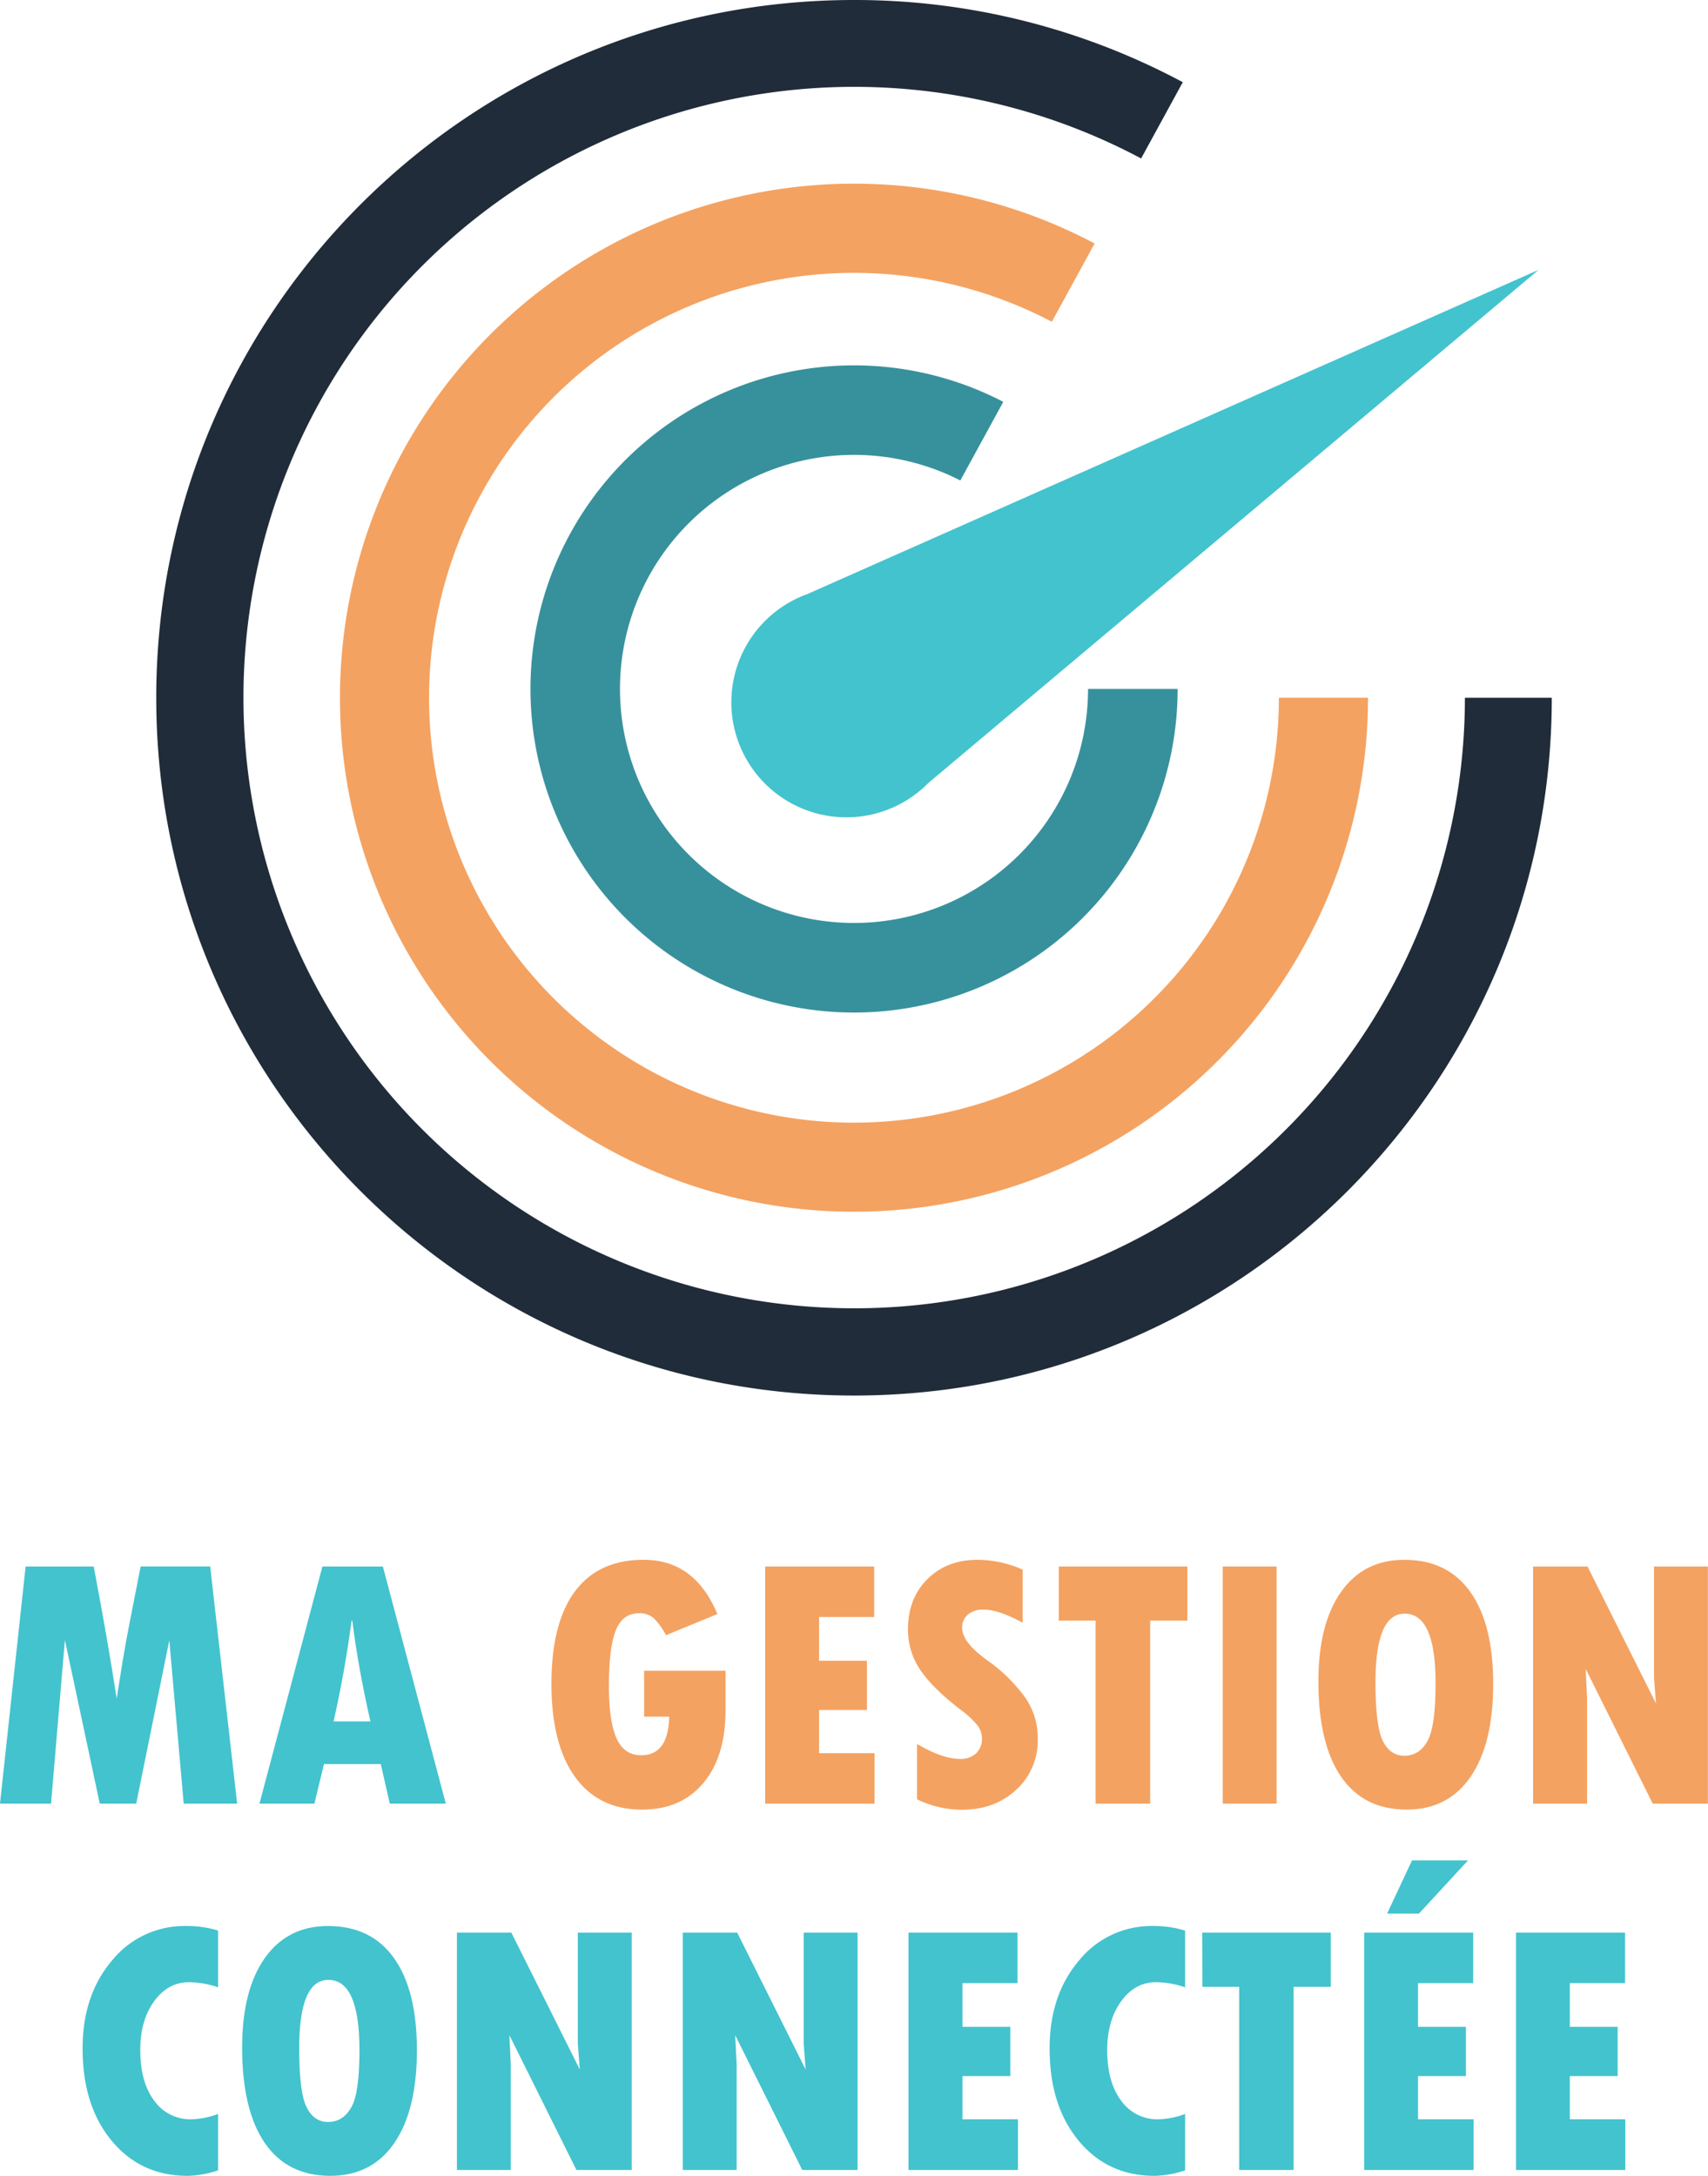 <svg xmlns="http://www.w3.org/2000/svg" viewBox="0 0 511.37 651.44"><defs><style>.cls-1{fill:#f4a261;}.cls-2{fill:#37919c;}.cls-3{fill:#202c39;}.cls-4{fill:#43c3ce;}</style></defs><g id="Calque_2" data-name="Calque 2"><g id="Calque_1-2" data-name="Calque 1"><path class="cls-1" d="M255.69,336.12A127.21,127.21,0,1,1,314.92,96.34L327.73,72.9a153.9,153.9,0,1,0,81.85,136H382.89A127.21,127.21,0,0,1,255.69,336.12Z"/><path class="cls-2" d="M255.69,136.19a69.81,69.81,0,0,1,31.83,7.66l12.86-23.54a96.88,96.88,0,1,0,52.2,85.95H325.76a70.07,70.07,0,1,1-70.07-70.07Z"/><path class="cls-3" d="M438.59,208.91A182.85,182.85,0,1,1,341.65,47.44l12.47-22.83A208,208,0,0,0,255.69,0C140.31,0,46.78,93.53,46.78,208.91s93.53,208.91,208.91,208.91S464.6,324.29,464.6,208.91Z"/><path class="cls-4" d="M460.63,80.8l-219,97.1A34.44,34.44,0,1,0,278,234.37h0Z"/><path class="cls-4" d="M7.67,469H28.06q4.36,23,6.87,39.56l1.75-11q1.07-6.45,2.29-12.57l3.14-16H62.93L71,540h-16l-4.31-48.87L40.78,540H29.87l-10.44-49-4.15,49H0Z"/><path class="cls-4" d="M133.47,540H116.7L114,528.16H97L94.13,540H77.68L96.53,469h18.1ZM110.9,515.38q-3.62-15.86-5.43-30.18h-.21q-1.92,14.74-5.38,30.18Z"/><path class="cls-1" d="M217.22,500.21v11.93q0,13.83-6.68,21.74t-18.29,7.91q-13,0-20.07-9.77t-7.08-27.87q0-18.25,7.05-27.71T192.78,467q15.22,0,22,16.24l-15.38,6.33a21.88,21.88,0,0,0-3.57-5,6.32,6.32,0,0,0-4.52-1.57q-4.9,0-6.95,5.14t-2.05,16.64q0,10.69,2.31,15.73t7.38,5q8.09,0,8.36-11.55h-7.51V500.21Z"/><path class="cls-1" d="M229.09,469h32.64v15.12h-16.5v13.1h14.32v14.74H245.23v12.94h16.61V540H229.09Z"/><path class="cls-1" d="M274.56,538.7V522.15q7.67,4.47,12.88,4.47a6.67,6.67,0,0,0,4.8-1.68,5.87,5.87,0,0,0,1.75-4.45,6.5,6.5,0,0,0-1.41-4,26.54,26.54,0,0,0-4.87-4.52q-8.35-6.39-12.11-11.9a21.35,21.35,0,0,1-3.75-12.27q0-9.21,5.8-15t15-5.8a33.65,33.65,0,0,1,13.53,2.93v15.92q-7.2-3.94-11.66-3.94a7.07,7.07,0,0,0-4.72,1.46,5,5,0,0,0-1.73,4q0,4.47,8,10.06a48.63,48.63,0,0,1,9.72,9.29,21.23,21.23,0,0,1,4.92,13.87,20,20,0,0,1-6.44,15.25q-6.44,6-16.34,6A30.76,30.76,0,0,1,274.56,538.7Z"/><path class="cls-1" d="M317,469h38.5V485.2H344.36V540H328V485.2H317Z"/><path class="cls-1" d="M366.08,469h16.13V540H366.08Z"/><path class="cls-1" d="M421.13,541.79q-12.88,0-19.64-9.88t-6.77-28.51q0-17.19,6.79-26.8T420.44,467q12.93,0,19.78,9.63t6.84,27.53q0,17.9-6.74,27.76T421.13,541.79Zm-.58-58.67q-8.74,0-8.74,20.5,0,13.2,2.21,17.62t6.42,4.42q4.51,0,6.95-4.42t2.42-17.3Q429.81,483.12,420.55,483.12Z"/><path class="cls-1" d="M459,469h16.29l20.5,41-.59-7.66V469h16.13V540H494.82l-20.08-40.35.43,8.84V540H459Z"/><path class="cls-4" d="M65.3,632.91v16.88a30.21,30.21,0,0,1-9.16,1.65q-14,0-22.71-10.51t-8.7-27.66q0-15.93,8.79-26.28a27.86,27.86,0,0,1,22.2-10.35A31.68,31.68,0,0,1,65.3,578V595a27.64,27.64,0,0,0-8.73-1.54q-6.28,0-10.44,5.75T42,613.8q0,9.59,4.18,15.15a13.25,13.25,0,0,0,11.15,5.56A24.67,24.67,0,0,0,65.3,632.91Z"/><path class="cls-4" d="M98.89,651.44q-12.89,0-19.64-9.88t-6.76-28.51q0-17.19,6.78-26.8t18.93-9.61q12.94,0,19.78,9.63t6.84,27.53q0,17.9-6.73,27.76T98.89,651.44Zm-.58-58.67q-8.73,0-8.73,20.5,0,13.2,2.21,17.62t6.41,4.42c3,0,5.33-1.47,7-4.42s2.42-8.71,2.42-17.3Q107.57,592.77,98.31,592.77Z"/><path class="cls-4" d="M136.8,578.61h16.29l20.5,41-.59-7.66V578.61h16.14v71.07H172.58l-20.07-40.35.42,8.84v31.51H136.8Z"/><path class="cls-4" d="M204.42,578.61h16.29l20.5,41-.59-7.66V578.61h16.13v71.07H240.19l-20.07-40.35.43,8.84v31.51H204.42Z"/><path class="cls-4" d="M272,578.61h32.64v15.12H288.16v13.09h14.32v14.75H288.16v12.94h16.61v15.17H272Z"/><path class="cls-4" d="M354.82,632.91v16.88a30.21,30.21,0,0,1-9.16,1.65q-14,0-22.71-10.51t-8.7-27.66q0-15.93,8.79-26.28a27.86,27.86,0,0,1,22.2-10.35,31.68,31.68,0,0,1,9.58,1.38V595a27.64,27.64,0,0,0-8.73-1.54q-6.29,0-10.44,5.75T331.5,613.8q0,9.59,4.18,15.15a13.25,13.25,0,0,0,11.15,5.56A24.67,24.67,0,0,0,354.82,632.91Z"/><path class="cls-4" d="M359.93,578.61h38.49v16.24H387.3v54.83H371V594.85h-11Z"/><path class="cls-4" d="M408.43,578.61h32.64v15.12H424.56v13.09h14.33v14.75H424.56v12.94h16.62v15.17H408.43Zm6.87-5.7L422.75,557h16.77l-14.69,15.92Z"/><path class="cls-4" d="M453.9,578.61h32.64v15.12H470v13.09h14.32v14.75H470v12.94h16.61v15.17H453.9Z"/></g></g></svg>
